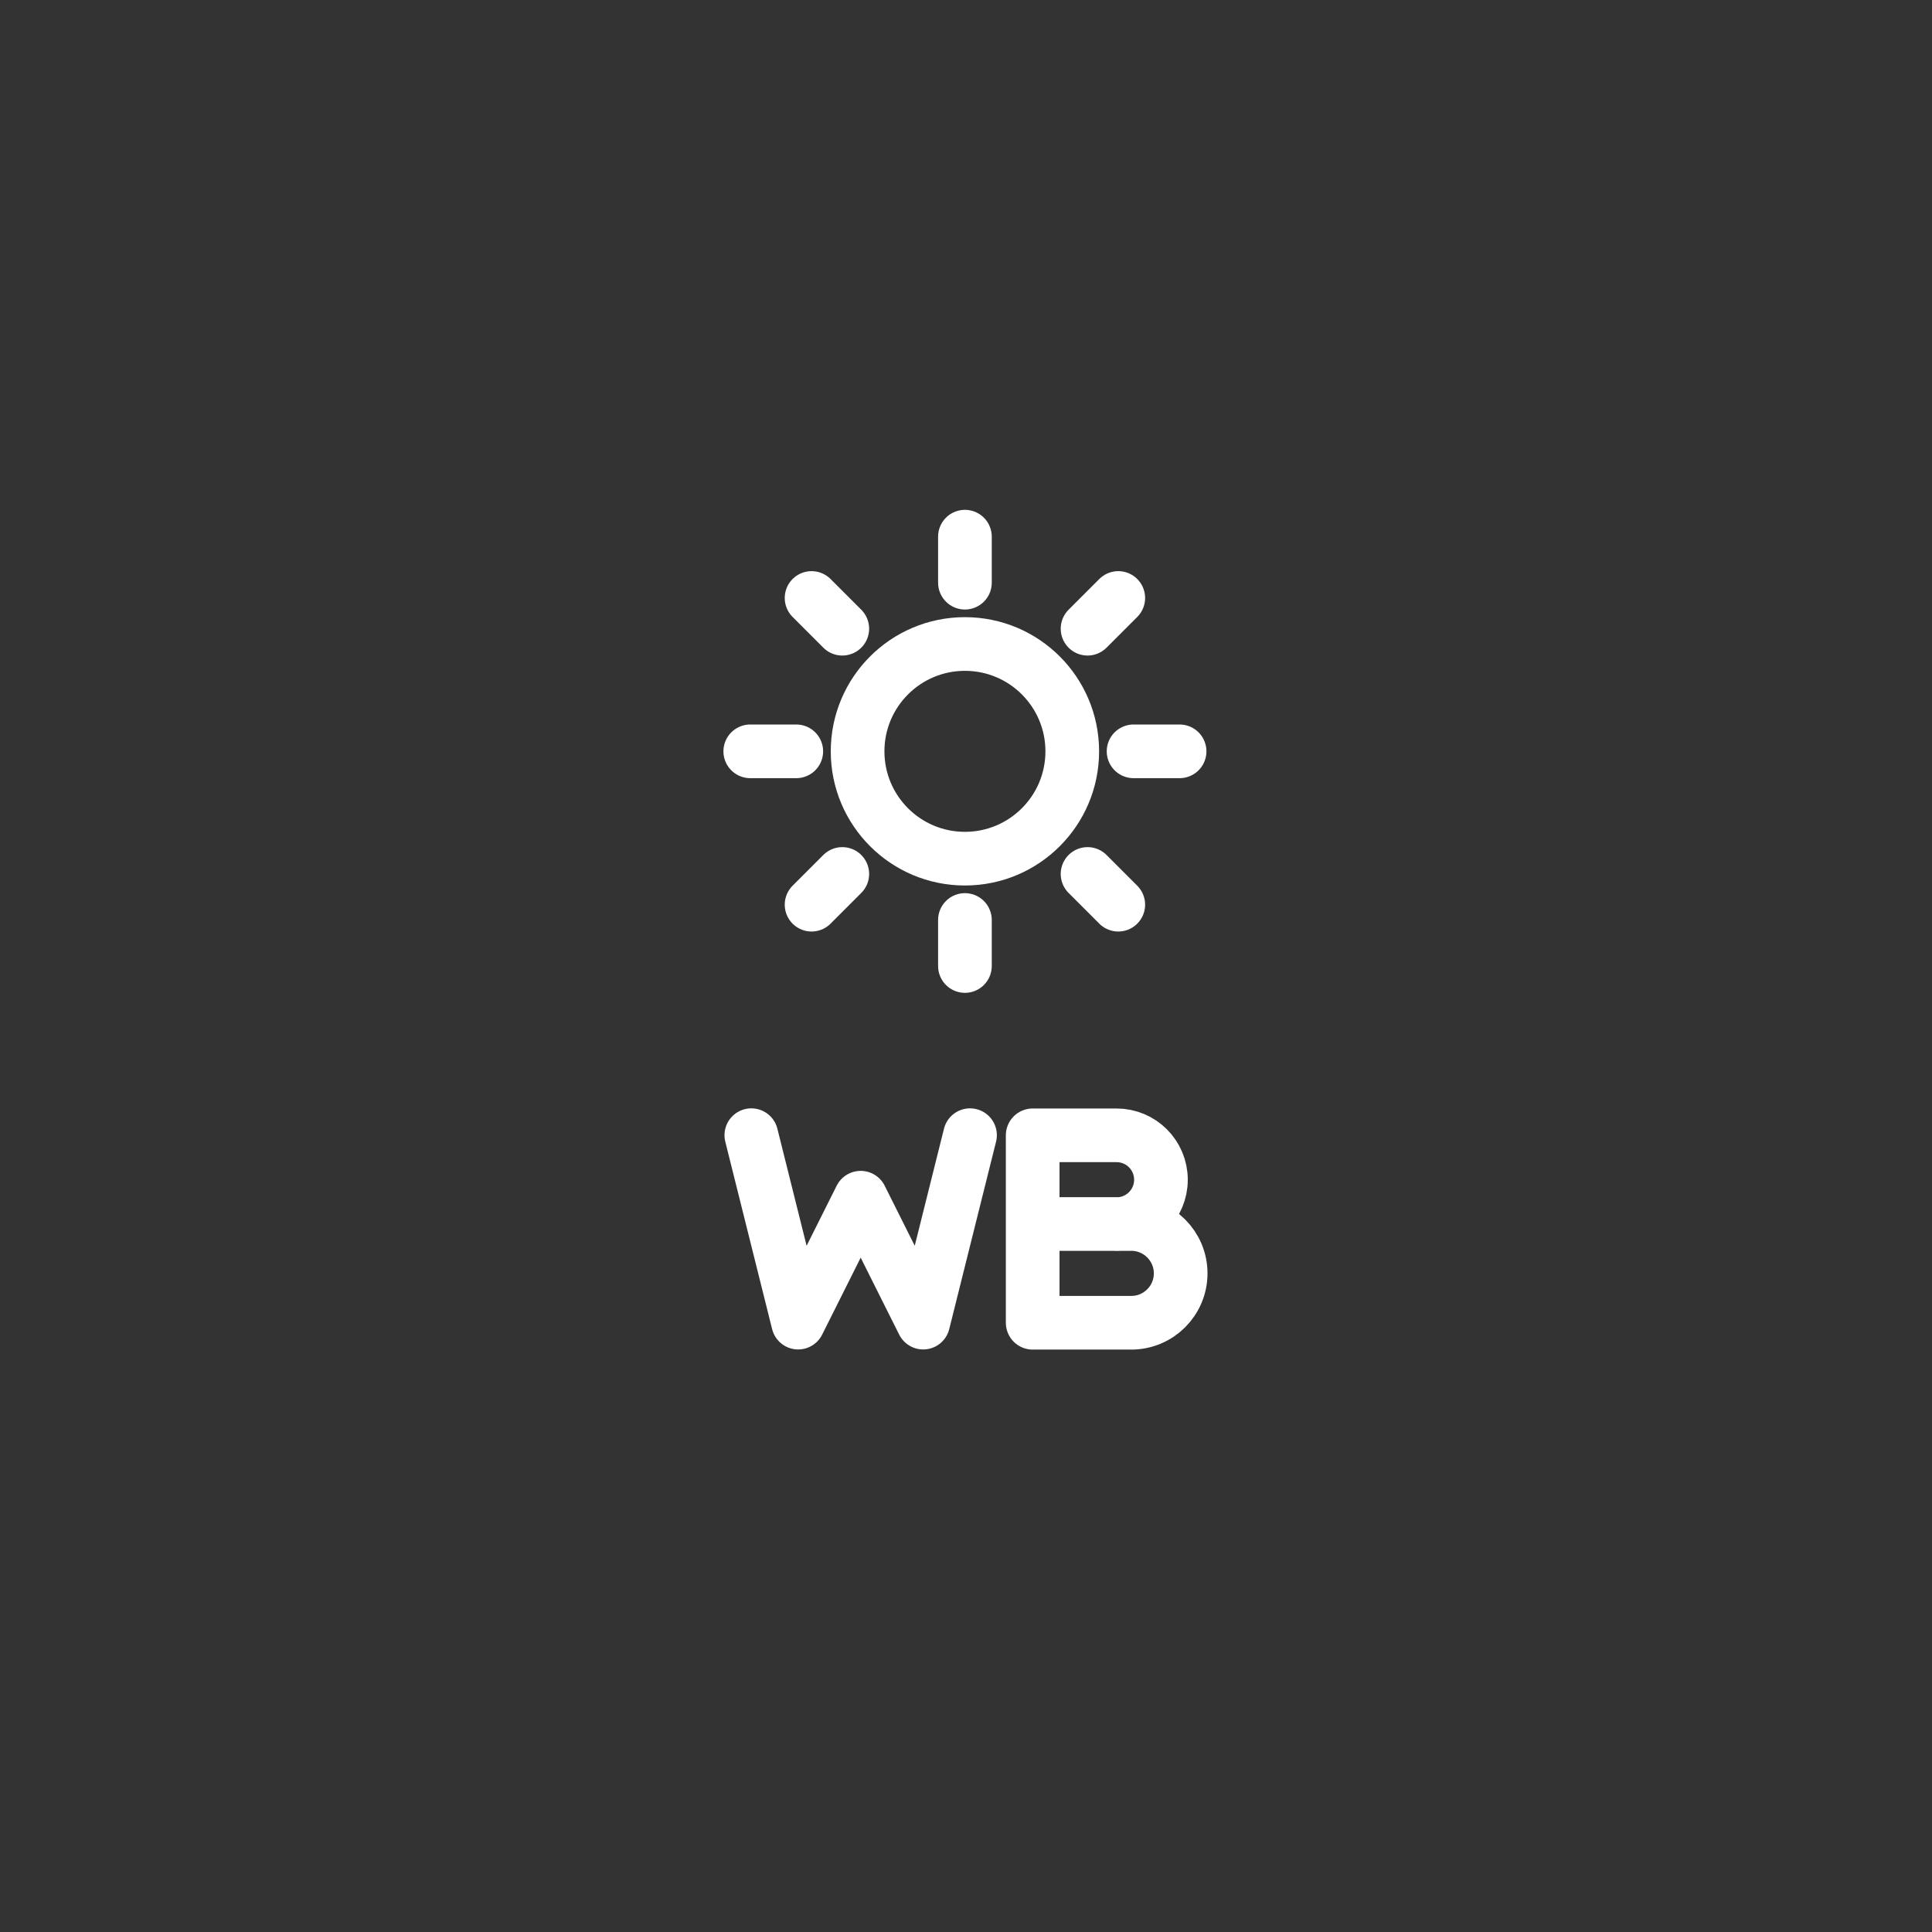 <?xml version="1.0" encoding="UTF-8"?>
<svg id="Layer_3" data-name="Layer 3" xmlns="http://www.w3.org/2000/svg" viewBox="0 0 144 144">
  <rect x="0" y="0" width="144" height="144" fill="#333333" stroke="none"/>
  <g>
    <path d="M76.97,91.23h7.35c2.03,0,3.68,1.65,3.68,3.68s-1.65,3.68-3.68,3.68h-7.35v-13.97h6.25c1.83,0,3.31,1.48,3.31,3.31s-1.48,3.31-3.31,3.31" fill="none" stroke="#fff" stroke-linecap="round" stroke-linejoin="round" stroke-width="4"/>
    <polyline points="56 84.61 59.49 98.58 64.15 89.27 68.81 98.58 72.3 84.61" fill="none" stroke="#fff" stroke-linecap="round" stroke-linejoin="round" stroke-width="4"/>
  </g>
  <g>
    <line x1="71.92" y1="43.43" x2="71.92" y2="40" fill="none" stroke="#fff" stroke-linecap="round" stroke-linejoin="round" stroke-width="4"/>
    <circle cx="71.92" cy="56" r="8" fill="none" stroke="#fff" stroke-linecap="round" stroke-linejoin="round" stroke-width="4"/>
    <line x1="62.78" y1="46.86" x2="60.49" y2="44.57" fill="none" stroke="#fff" stroke-linecap="round" stroke-linejoin="round" stroke-width="4"/>
    <line x1="62.78" y1="65.14" x2="60.49" y2="67.43" fill="none" stroke="#fff" stroke-linecap="round" stroke-linejoin="round" stroke-width="4"/>
    <line x1="81.06" y1="46.86" x2="83.35" y2="44.57" fill="none" stroke="#fff" stroke-linecap="round" stroke-linejoin="round" stroke-width="4"/>
    <line x1="81.06" y1="65.14" x2="83.35" y2="67.43" fill="none" stroke="#fff" stroke-linecap="round" stroke-linejoin="round" stroke-width="4"/>
    <line x1="59.35" y1="56" x2="55.92" y2="56" fill="none" stroke="#fff" stroke-linecap="round" stroke-linejoin="round" stroke-width="4"/>
    <line x1="71.92" y1="68.57" x2="71.92" y2="72" fill="none" stroke="#fff" stroke-linecap="round" stroke-linejoin="round" stroke-width="4"/>
    <line x1="84.49" y1="56" x2="87.92" y2="56" fill="none" stroke="#fff" stroke-linecap="round" stroke-linejoin="round" stroke-width="4"/>
  </g>
</svg>